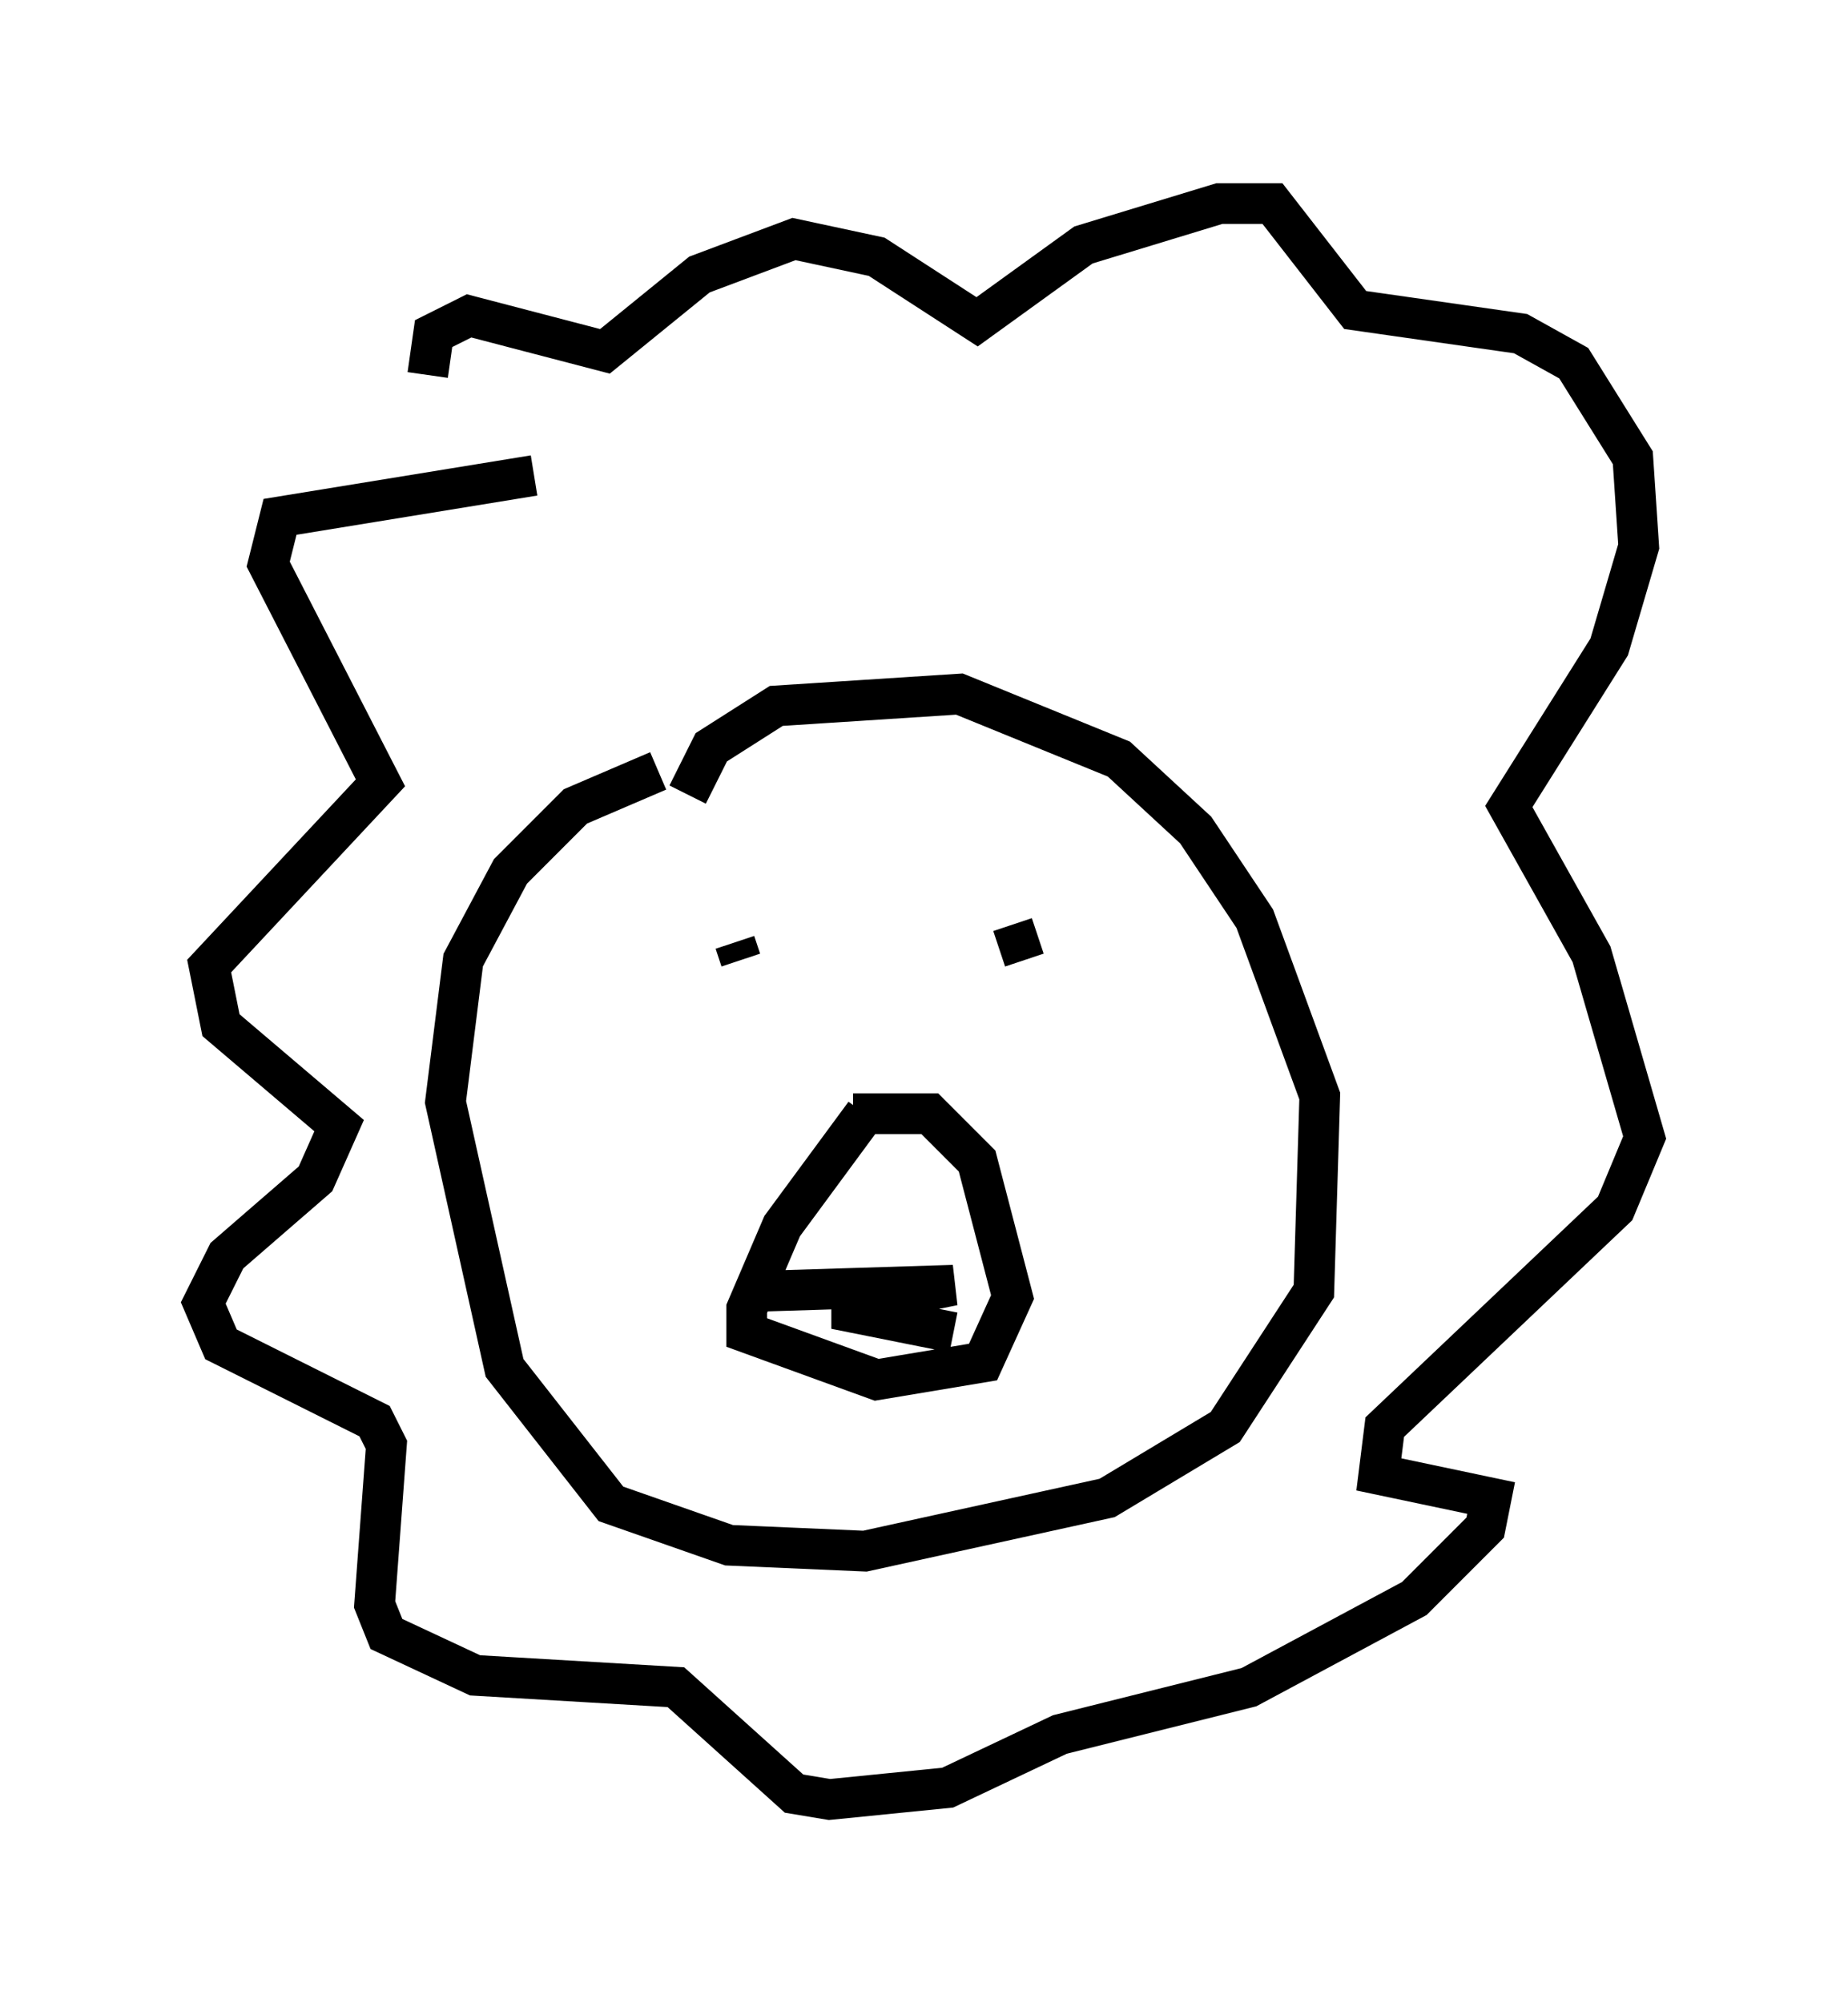 <?xml version="1.0" encoding="utf-8" ?>
<svg baseProfile="full" height="49.218" version="1.1" width="45.441" xmlns="http://www.w3.org/2000/svg" xmlns:ev="http://www.w3.org/2001/xml-events" xmlns:xlink="http://www.w3.org/1999/xlink"><defs /><rect fill="white" height="49.218" width="45.441" x="0" y="0" /><path d="M18.218, 18.799 m-2.034, 0.145 l-2.034, 0.872 -1.598, 1.598 l-1.162, 2.179 -0.436, 3.486 l1.453, 6.536 2.615, 3.341 l2.905, 1.017 3.341, 0.145 l5.955, -1.307 2.905, -1.743 l2.179, -3.341 0.145, -4.793 l-1.598, -4.358 -1.453, -2.179 l-1.888, -1.743 -3.922, -1.598 l-4.503, 0.291 -1.598, 1.017 l-0.581, 1.162 m1.162, 3.631 l0.145, 0.436 m6.682, -0.872 l0.291, 0.872 m-3.922, 3.777 l-2.034, 2.76 -0.872, 2.034 l0.0, 0.581 3.196, 1.162 l2.615, -0.436 0.726, -1.598 l-0.872, -3.341 -1.162, -1.162 l-1.888, 0.0 m-2.179, 4.358 l4.648, -0.145 -2.905, 0.581 l2.905, 0.581 m-10.313, -21.061 l-6.246, 1.017 -0.291, 1.162 l2.76, 5.374 -4.212, 4.503 l0.291, 1.453 2.905, 2.469 l-0.581, 1.307 -2.179, 1.888 l-0.581, 1.162 0.436, 1.017 l3.777, 1.888 0.291, 0.581 l-0.291, 3.922 0.291, 0.726 l2.179, 1.017 4.939, 0.291 l2.905, 2.615 0.872, 0.145 l2.905, -0.291 2.76, -1.307 l4.648, -1.162 4.067, -2.179 l1.743, -1.743 0.145, -0.726 l-2.76, -0.581 0.145, -1.162 l5.665, -5.374 0.726, -1.743 l-1.307, -4.503 -2.034, -3.631 l2.469, -3.922 0.726, -2.469 l-0.145, -2.179 -1.453, -2.324 l-1.307, -0.726 -4.067, -0.581 l-2.034, -2.615 -1.307, 0.0 l-3.341, 1.017 -2.615, 1.888 l-2.469, -1.598 -2.034, -0.436 l-2.324, 0.872 -2.324, 1.888 l-3.341, -0.872 -0.872, 0.436 l-0.145, 1.017 " fill="none" stroke="black" stroke-width="1" /></svg>